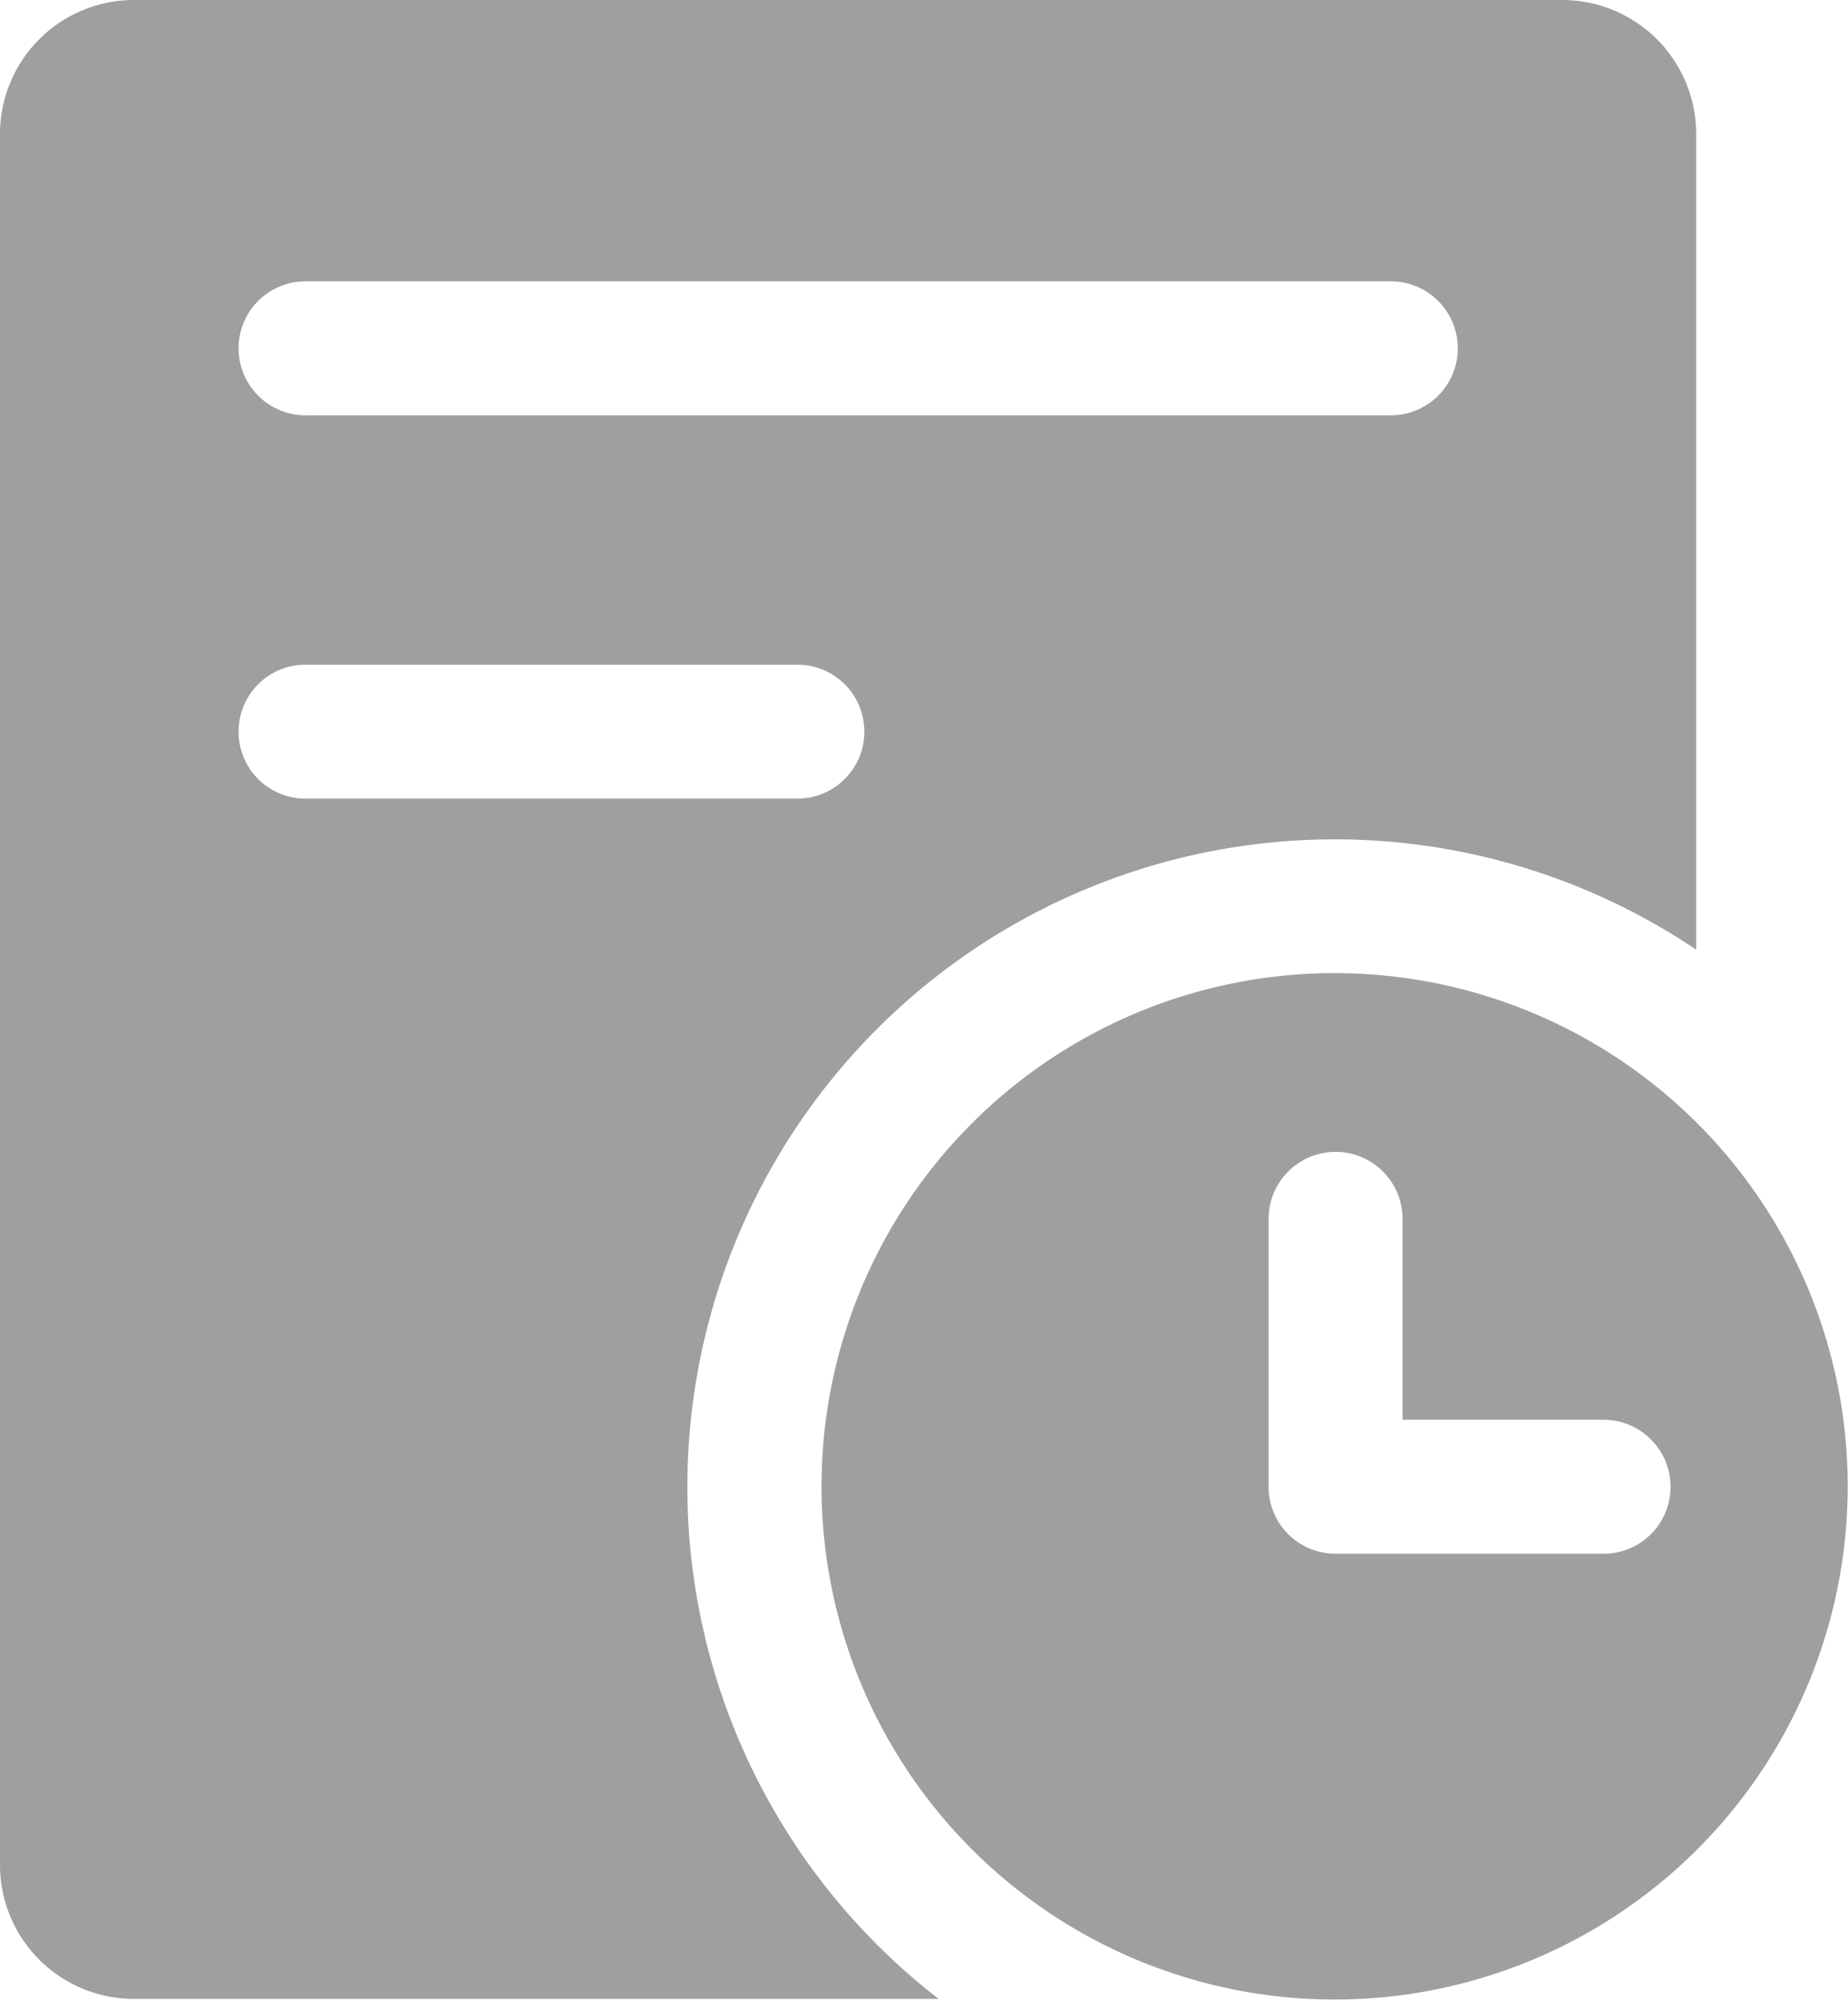 <svg xmlns="http://www.w3.org/2000/svg" width="24.492" height="26.5" viewBox="0 0 24.492 26.5">
  <path id="路径_68" data-name="路径 68" d="M116.988,76.994a6.8,6.8,0,1,0,6.8,6.8A6.8,6.8,0,0,0,116.988,76.994ZM121.44,83.8a.886.886,0,0,1-.887.887H117a.886.886,0,0,1-.887-.887V80.25a.887.887,0,0,1,1.775,0v2.662h2.662A.888.888,0,0,1,121.44,83.8Zm-13.03,0a8.58,8.58,0,0,1,13.37-7.117V65.875a1.776,1.776,0,0,0-1.775-1.775H101.075A1.776,1.776,0,0,0,99.3,65.875V88.811a1.776,1.776,0,0,0,1.775,1.775h10.666A8.572,8.572,0,0,1,108.41,83.8Zm-5.948-15.085a.886.886,0,0,1,.887-.887h14.384a.887.887,0,1,1,0,1.775H103.349A.888.888,0,0,1,102.462,68.711Zm0,5.079a.886.886,0,0,1,.887-.887h6.519a.887.887,0,0,1,0,1.775h-6.519A.886.886,0,0,1,102.462,73.79Z" transform="translate(-99.3 -64.1)" fill="#9f9f9f"/>
</svg>
